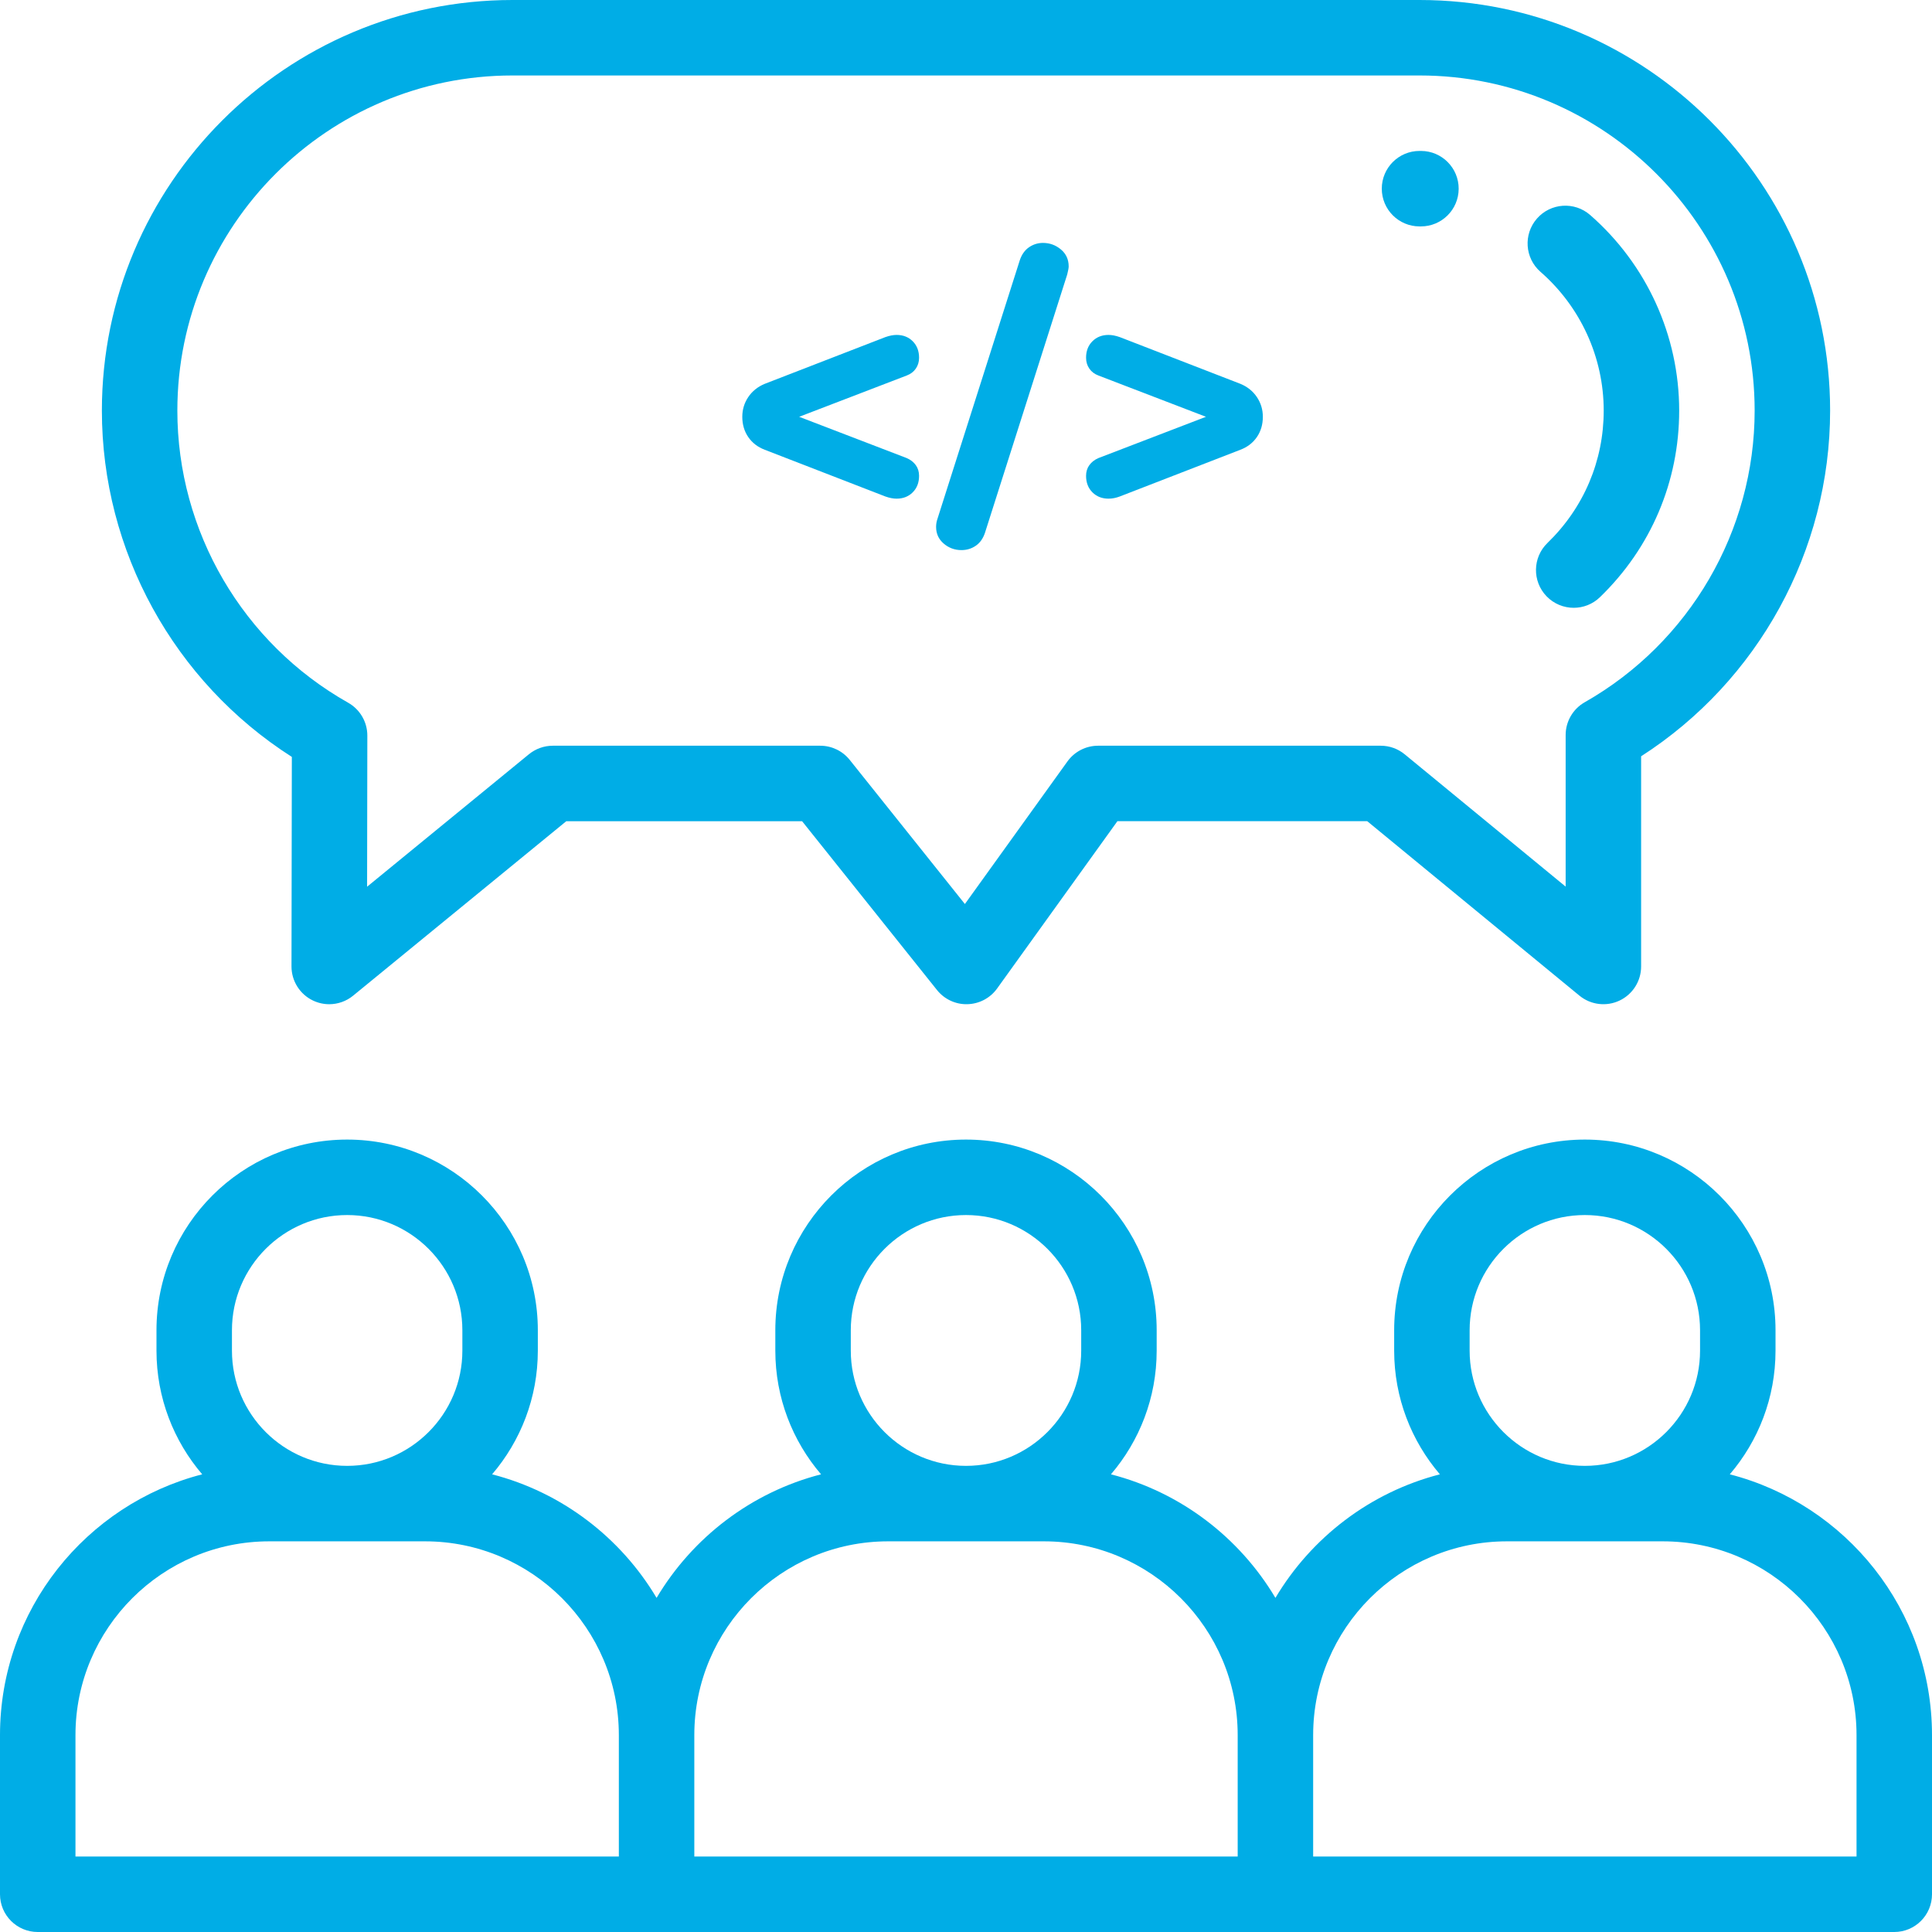 <?xml version="1.0" standalone="no"?>
<!DOCTYPE svg PUBLIC "-//W3C//DTD SVG 1.1//EN" "http://www.w3.org/Graphics/SVG/1.1/DTD/svg11.dtd">
<svg width="100%" height="100%" viewBox="0 0 512 512" version="1.1" xmlns="http://www.w3.org/2000/svg" xmlns:xlink="http://www.w3.org/1999/xlink" xml:space="preserve" style="fill-rule:evenodd;clip-rule:evenodd;stroke-linejoin:round;stroke-miterlimit:1.414;">
    <path d="M458.414,390.711C465.961,381.883 470.531,370.438 470.531,357.938L470.531,352.531C470.531,324.668 447.863,302 420,302C392.137,302 369.469,324.668 369.469,352.531L369.469,357.938C369.469,370.438 374.039,381.883 381.586,390.711C363.113,395.465 347.523,407.453 338,423.457C328.477,407.453 312.887,395.465 294.414,390.711C301.961,381.883 306.531,370.438 306.531,357.938L306.531,352.531C306.531,324.668 283.863,302 256,302C228.137,302 205.469,324.668 205.469,352.531L205.469,357.938C205.469,370.438 210.039,381.883 217.586,390.711C199.113,395.465 183.523,407.453 174,423.457C164.477,407.453 148.887,395.465 130.414,390.711C137.961,381.883 142.531,370.438 142.531,357.938L142.531,352.531C142.531,324.668 119.863,302 92,302C64.137,302 41.469,324.668 41.469,352.531L41.469,357.938C41.469,370.438 46.039,381.883 53.586,390.711C22.809,398.633 0,426.617 0,459.832L0,502C0,507.523 4.477,512 10,512L502,512C507.523,512 512,507.523 512,502L512,459.832C512,426.617 489.191,398.633 458.414,390.711L458.414,390.711ZM389.469,352.531C389.469,335.695 403.164,322 420,322C436.836,322 450.531,335.695 450.531,352.531L450.531,357.938C450.531,374.773 436.836,388.469 420,388.469C403.164,388.469 389.469,374.773 389.469,357.938L389.469,352.531ZM225.469,352.531C225.469,335.695 239.164,322 256,322C272.836,322 286.531,335.695 286.531,352.531L286.531,357.938C286.531,374.773 272.836,388.469 256,388.469C239.164,388.469 225.469,374.773 225.469,357.938L225.469,352.531ZM61.469,352.531C61.469,335.695 75.164,322 92,322C108.836,322 122.531,335.695 122.531,352.531L122.531,357.938C122.531,374.773 108.836,388.469 92,388.469C75.164,388.469 61.469,374.773 61.469,357.938L61.469,352.531ZM20,459.832C20,431.512 43.039,408.469 71.363,408.469L112.637,408.469C140.957,408.469 164,431.512 164,459.832L164,492L20,492L20,459.832ZM184,459.832C184,431.512 207.039,408.469 235.363,408.469L276.637,408.469C304.957,408.469 328,431.512 328,459.832L328,492L184,492L184,459.832ZM492,492L348,492L348,459.832C348,431.512 371.039,408.469 399.363,408.469L440.637,408.469C468.957,408.469 492,431.512 492,459.832L492,492Z" style="fill:rgb(0,173,230);fill-rule:nonzero;"/>
    <path d="M77.34,200.586L77.25,256.109C77.242,259.977 79.469,263.504 82.961,265.16C84.328,265.809 85.793,266.129 87.246,266.129C89.516,266.129 91.762,265.355 93.582,263.863L150.07,217.629L212.563,217.629L248.313,262.367C250.266,264.813 253.262,266.219 256.379,266.121C259.508,266.043 262.418,264.504 264.242,261.965L296.125,217.625L362.332,217.625L418.563,263.852C421.551,266.309 425.688,266.82 429.184,265.168C432.684,263.516 434.914,259.992 434.914,256.125L434.914,200.426C465.949,180.488 485,145.914 485,108.813C485,48.813 436.187,0 376.187,0L135.812,0C75.812,0 27,48.813 27,108.813C27,146.039 46.145,180.676 77.34,200.586L77.34,200.586ZM135.813,20L376.188,20C425.16,20 465,59.844 465,108.813C465,140.711 447.746,170.32 419.977,186.098C416.848,187.871 414.914,191.191 414.914,194.789L414.914,234.961L372.262,199.902C370.473,198.43 368.23,197.625 365.914,197.625L291,197.625C287.781,197.625 284.762,199.176 282.883,201.789L255.707,239.578L225.187,201.383C223.289,199.008 220.414,197.625 217.375,197.625L146.5,197.625C144.191,197.625 141.953,198.426 140.164,199.887L97.285,234.988L97.348,194.953C97.355,191.336 95.41,188 92.262,186.227C64.344,170.484 47,140.82 47,108.813C47,59.844 86.84,20 135.812,20L135.813,20Z" style="fill:rgb(0,173,230);fill-rule:nonzero;"/>
    <g transform="matrix(1,0,0,1,-5.282,30.695)">
        <path d="M245.581,90.703C246.605,91.151 247.405,91.775 247.981,92.575C248.557,93.375 248.845,94.319 248.845,95.407C248.845,97.199 248.285,98.655 247.165,99.775C246.045,100.895 244.621,101.455 242.893,101.455C241.997,101.455 241.005,101.263 239.917,100.879L207.949,88.495C206.093,87.791 204.637,86.671 203.581,85.135C202.525,83.599 201.997,81.807 201.997,79.759C201.997,77.839 202.525,76.095 203.581,74.527C204.637,72.959 206.093,71.791 207.949,71.023L239.917,58.639C241.005,58.255 241.997,58.063 242.893,58.063C244.621,58.063 246.045,58.623 247.165,59.743C248.285,60.863 248.845,62.319 248.845,64.111C248.845,65.199 248.557,66.159 247.981,66.991C247.405,67.823 246.605,68.431 245.581,68.815L217.069,79.759L245.581,90.703Z" style="fill:rgb(0,173,230);fill-rule:nonzero;"/>
        <path d="M266.317,110.479C265.805,112.015 264.989,113.167 263.869,113.935C262.749,114.703 261.485,115.087 260.077,115.087C258.285,115.087 256.717,114.511 255.373,113.359C254.029,112.207 253.357,110.735 253.357,108.943C253.357,108.175 253.485,107.439 253.741,106.735L275.533,38.287C276.045,36.751 276.861,35.599 277.981,34.831C279.101,34.063 280.333,33.679 281.677,33.679C283.469,33.679 285.053,34.255 286.429,35.407C287.805,36.559 288.493,38.063 288.493,39.919C288.493,40.303 288.365,41.007 288.109,42.031L266.317,110.479Z" style="fill:rgb(0,173,230);fill-rule:nonzero;"/>
        <path d="M333.997,71.023C335.853,71.791 337.309,72.959 338.365,74.527C339.421,76.095 339.949,77.839 339.949,79.759C339.949,81.807 339.421,83.599 338.365,85.135C337.309,86.671 335.853,87.791 333.997,88.495L302.029,100.879C301.005,101.263 300.013,101.455 299.053,101.455C297.325,101.455 295.901,100.895 294.781,99.775C293.661,98.655 293.101,97.199 293.101,95.407C293.101,94.319 293.389,93.375 293.965,92.575C294.541,91.775 295.341,91.151 296.365,90.703L324.877,79.759L296.365,68.815C295.341,68.431 294.541,67.823 293.965,66.991C293.389,66.159 293.101,65.199 293.101,64.111C293.101,62.319 293.661,60.863 294.781,59.743C295.901,58.623 297.325,58.063 299.053,58.063C299.949,58.063 300.941,58.255 302.029,58.639L333.997,71.023Z" style="fill:rgb(0,173,230);fill-rule:nonzero;"/>
    </g>
    <path d="M376.188,60L376.563,60C382.066,60 386.543,55.551 386.563,50.039C386.586,44.516 382.125,40.023 376.602,40L376.188,40C370.664,40 366.188,44.477 366.188,50C366.188,55.523 370.664,60 376.188,60Z" style="fill:rgb(0,173,230);fill-rule:nonzero;"/>
    <path d="M408.25,72.043C418.895,81.34 425,94.742 425,108.813C425,122.137 419.707,134.59 410.098,143.887C406.129,147.727 406.023,154.055 409.859,158.027C411.824,160.055 414.434,161.074 417.051,161.074C419.555,161.074 422.059,160.141 424,158.262C437.543,145.164 445,127.605 445,108.813C445,88.965 436.398,70.07 421.406,56.977C417.246,53.344 410.93,53.773 407.297,57.934C403.664,62.094 404.09,68.41 408.25,72.043L408.25,72.043Z" style="fill:rgb(0,173,230);fill-rule:nonzero;"/>
</svg>
